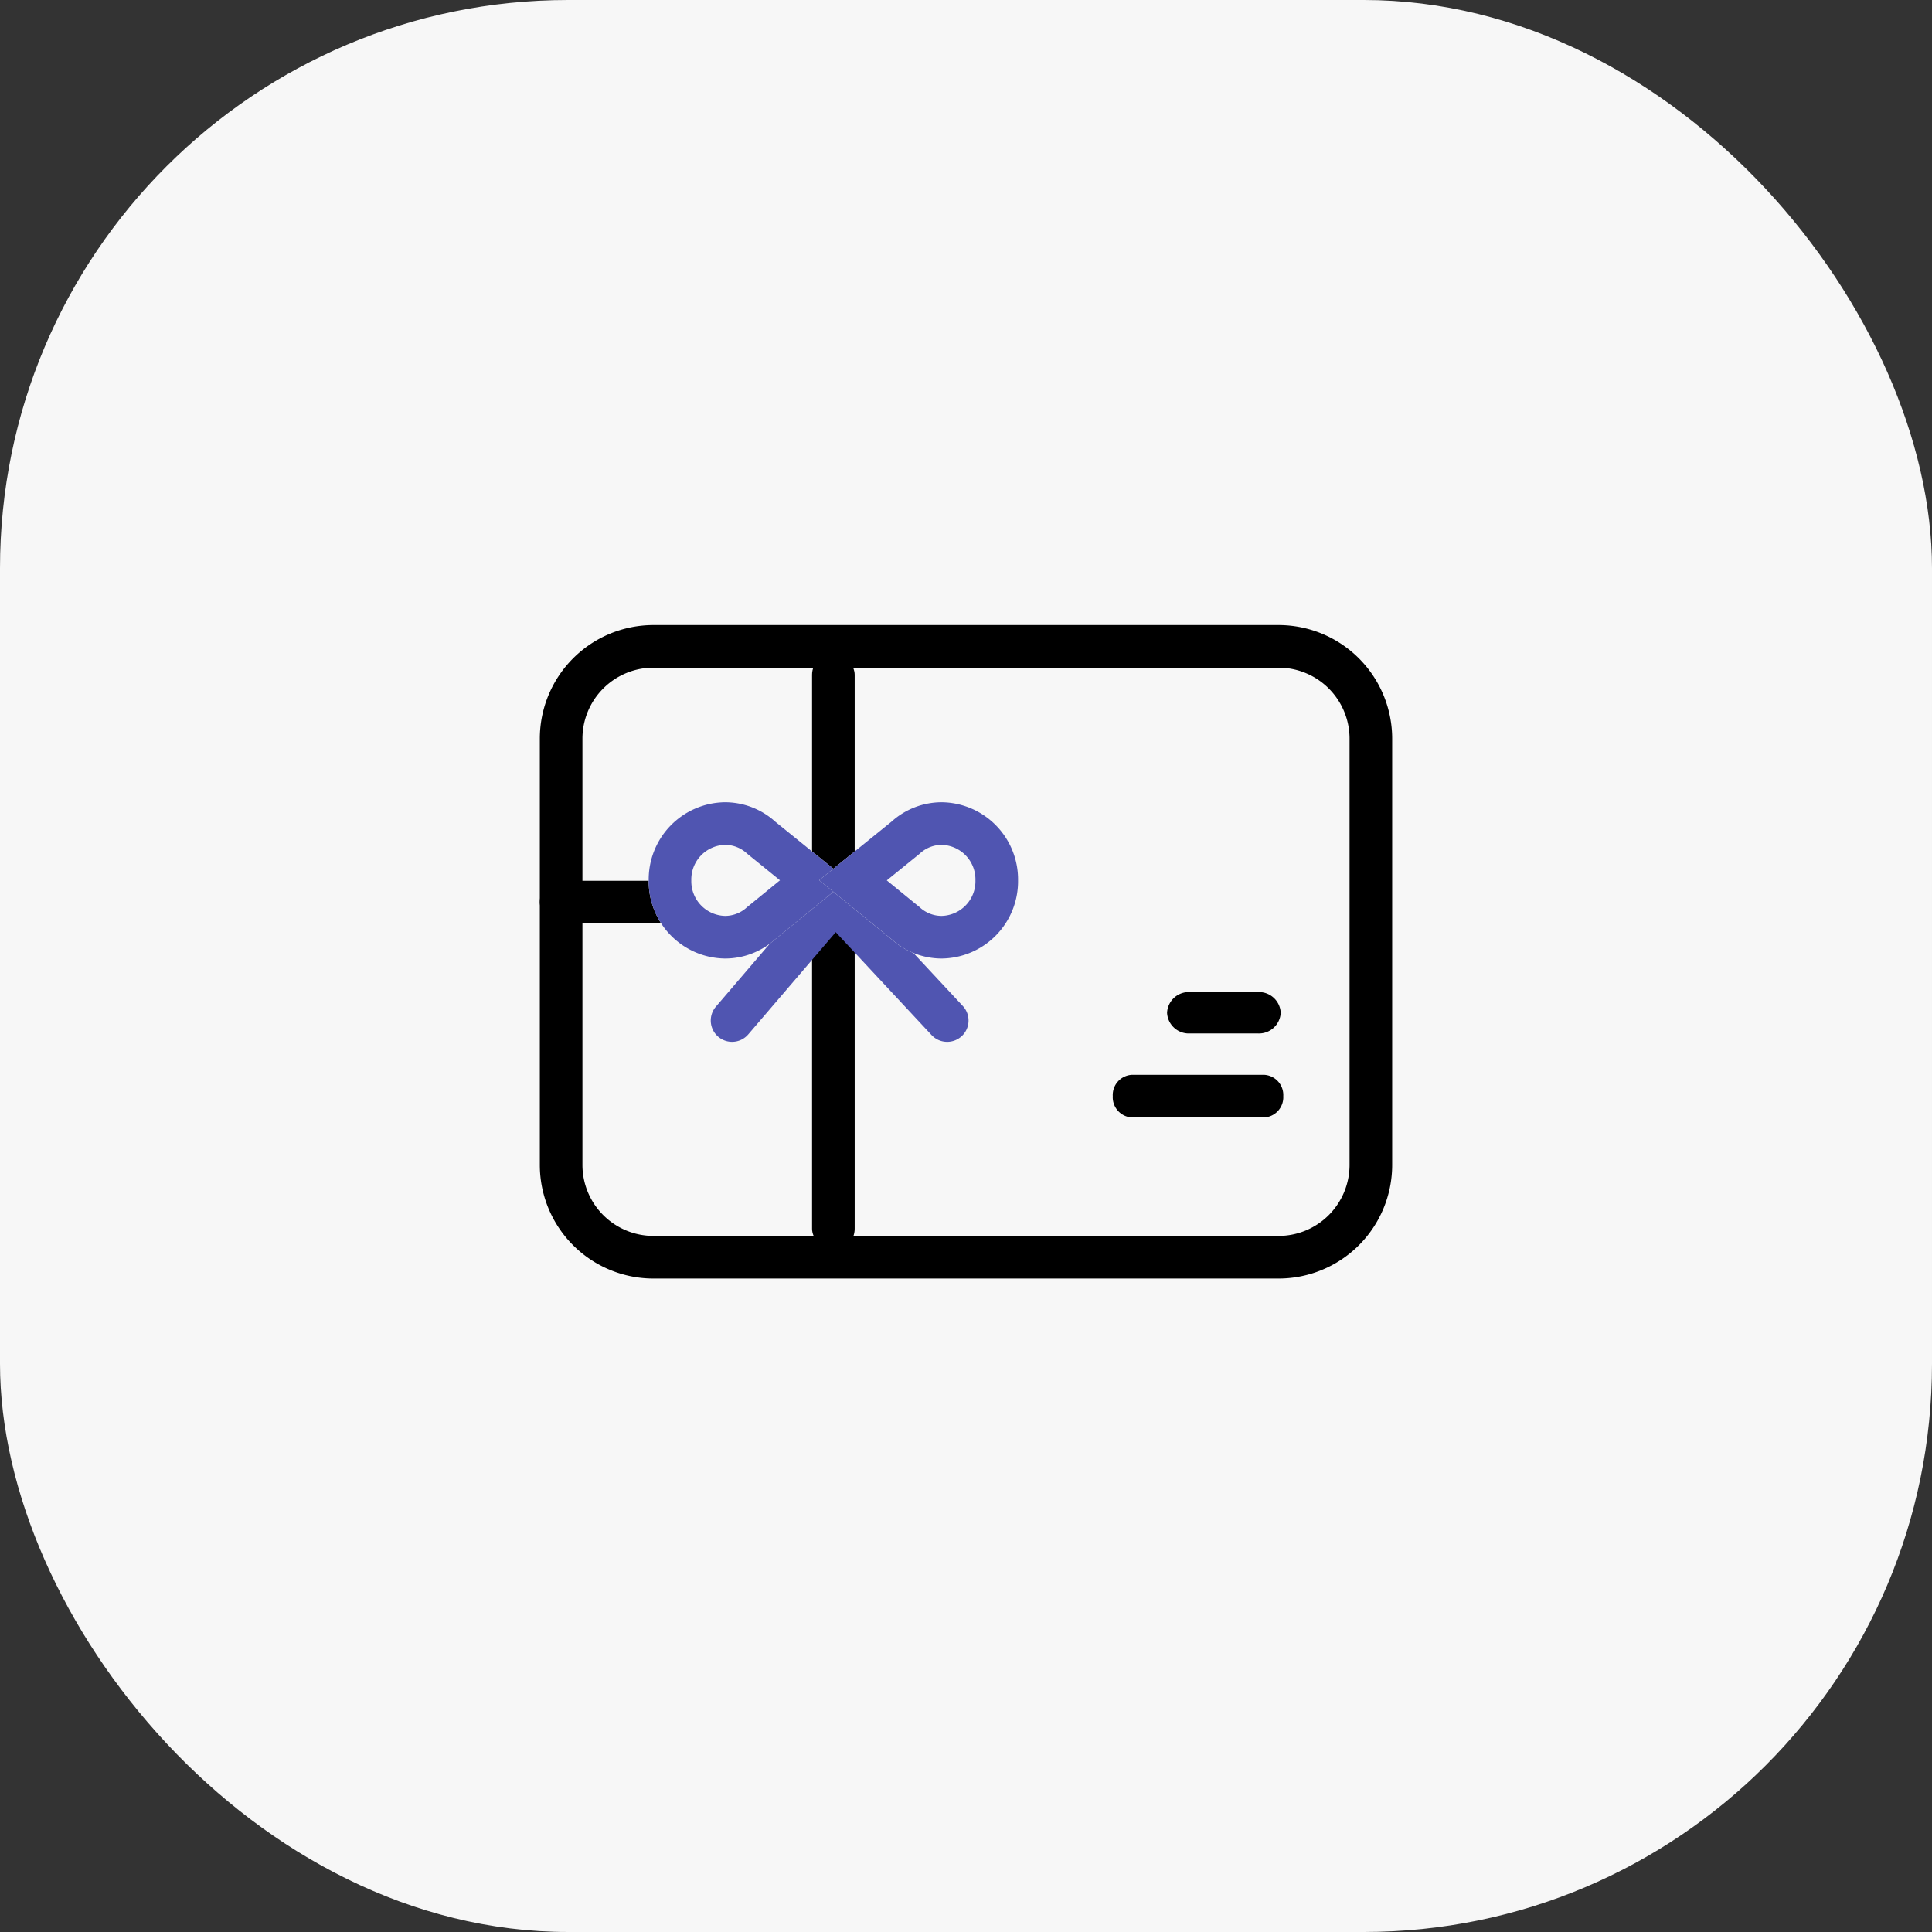 <svg xmlns="http://www.w3.org/2000/svg" width="68" height="68" viewBox="0 0 68 68"><rect x="0" y="0" width="68" height="68" fill="#333333" stroke="none"/><g transform="translate(-1481 -892)"><rect width="68" height="68" rx="20" transform="translate(1481 892)" fill="#f7f7f7"/><g transform="translate(452 675)"><path d="M4,1.5A2.5,2.5,0,0,0,1.5,4V19A2.5,2.5,0,0,0,4,21.5H26A2.5,2.5,0,0,0,28.5,19V4A2.5,2.5,0,0,0,26,1.5H4M4,0H26a4,4,0,0,1,4,4V19a4,4,0,0,1-4,4H4a4,4,0,0,1-4-4V4A4,4,0,0,1,4,0Z" transform="translate(1048 239)"/><rect width="16" height="1.5" rx="0.75" transform="translate(1048 248)"/><rect width="1.5" height="21" rx="0.75" transform="translate(1057.582 240)"/><path d="M-254.8,109.455h-2.4a.766.766,0,0,1-.8-.728.766.766,0,0,1,.8-.728h2.4a.766.766,0,0,1,.8.728A.766.766,0,0,1-254.8,109.455Z" transform="translate(1328.077 143.919)"/><path d="M-252.667,114.5h-4.667a.712.712,0,0,1-.667-.75.712.712,0,0,1,.667-.75h4.667a.712.712,0,0,1,.667.75A.712.712,0,0,1-252.667,114.5Z" transform="translate(1326.167 141.83)"/><g transform="translate(1051.956 244.916)"><path d="M1055.076,257.34a.75.75,0,0,1-.569-1.238l3.93-4.59a.75.75,0,0,1,1.139.976l-3.93,4.59A.748.748,0,0,1,1055.076,257.34Z" transform="translate(-1052.266 -248.587)" fill="#5055b1"/><path d="M1059.174,257.154a.748.748,0,0,1-.549-.239l-4.1-4.4a.75.75,0,1,1,1.1-1.022l4.1,4.4a.75.75,0,0,1-.549,1.261Z" transform="translate(-1048.793 -248.401)" fill="#5055b1"/><path d="M.661,4.432h0A2.636,2.636,0,0,1,0,2.684,2.718,2.718,0,0,1,2.75,0,2.717,2.717,0,0,1,5.5,2.684a2.637,2.637,0,0,1-.684,1.771L2.757,7Z" transform="translate(-0.124 5.821) rotate(-90)" fill="#f7f7f7"/><path d="M2.752,4.622l.9-1.11q.025-.031.051-.06A1.134,1.134,0,0,0,4,2.684,1.219,1.219,0,0,0,2.75,1.5,1.22,1.22,0,0,0,1.5,2.684a1.134,1.134,0,0,0,.289.757q.044.05.083.1l.88,1.078M2.757,7,.661,4.432h0A2.636,2.636,0,0,1,0,2.684,2.718,2.718,0,0,1,2.75,0,2.717,2.717,0,0,1,5.5,2.684a2.637,2.637,0,0,1-.684,1.771Z" transform="translate(-0.124 5.821) rotate(-90)" fill="#5055b1"/><path d="M.661,2.568h0A2.636,2.636,0,0,0,0,4.316,2.718,2.718,0,0,0,2.75,7,2.717,2.717,0,0,0,5.5,4.316a2.637,2.637,0,0,0-.684-1.771L2.757,0Z" transform="translate(5.876 5.821) rotate(-90)" fill="#f7f7f7"/><path d="M2.752,2.378l-.88,1.078q-.039.053-.083.1a1.134,1.134,0,0,0-.289.757A1.22,1.22,0,0,0,2.75,5.5,1.219,1.219,0,0,0,4,4.316a1.134,1.134,0,0,0-.3-.767q-.027-.029-.051-.06l-.9-1.11M2.757,0,4.816,2.545A2.637,2.637,0,0,1,5.5,4.316,2.717,2.717,0,0,1,2.75,7,2.718,2.718,0,0,1,0,4.316,2.636,2.636,0,0,1,.663,2.568h0Z" transform="translate(5.876 5.821) rotate(-90)" fill="#5055b1"/></g><rect width="30" height="30" transform="translate(1048 236)" fill="none"/></g></g></svg>